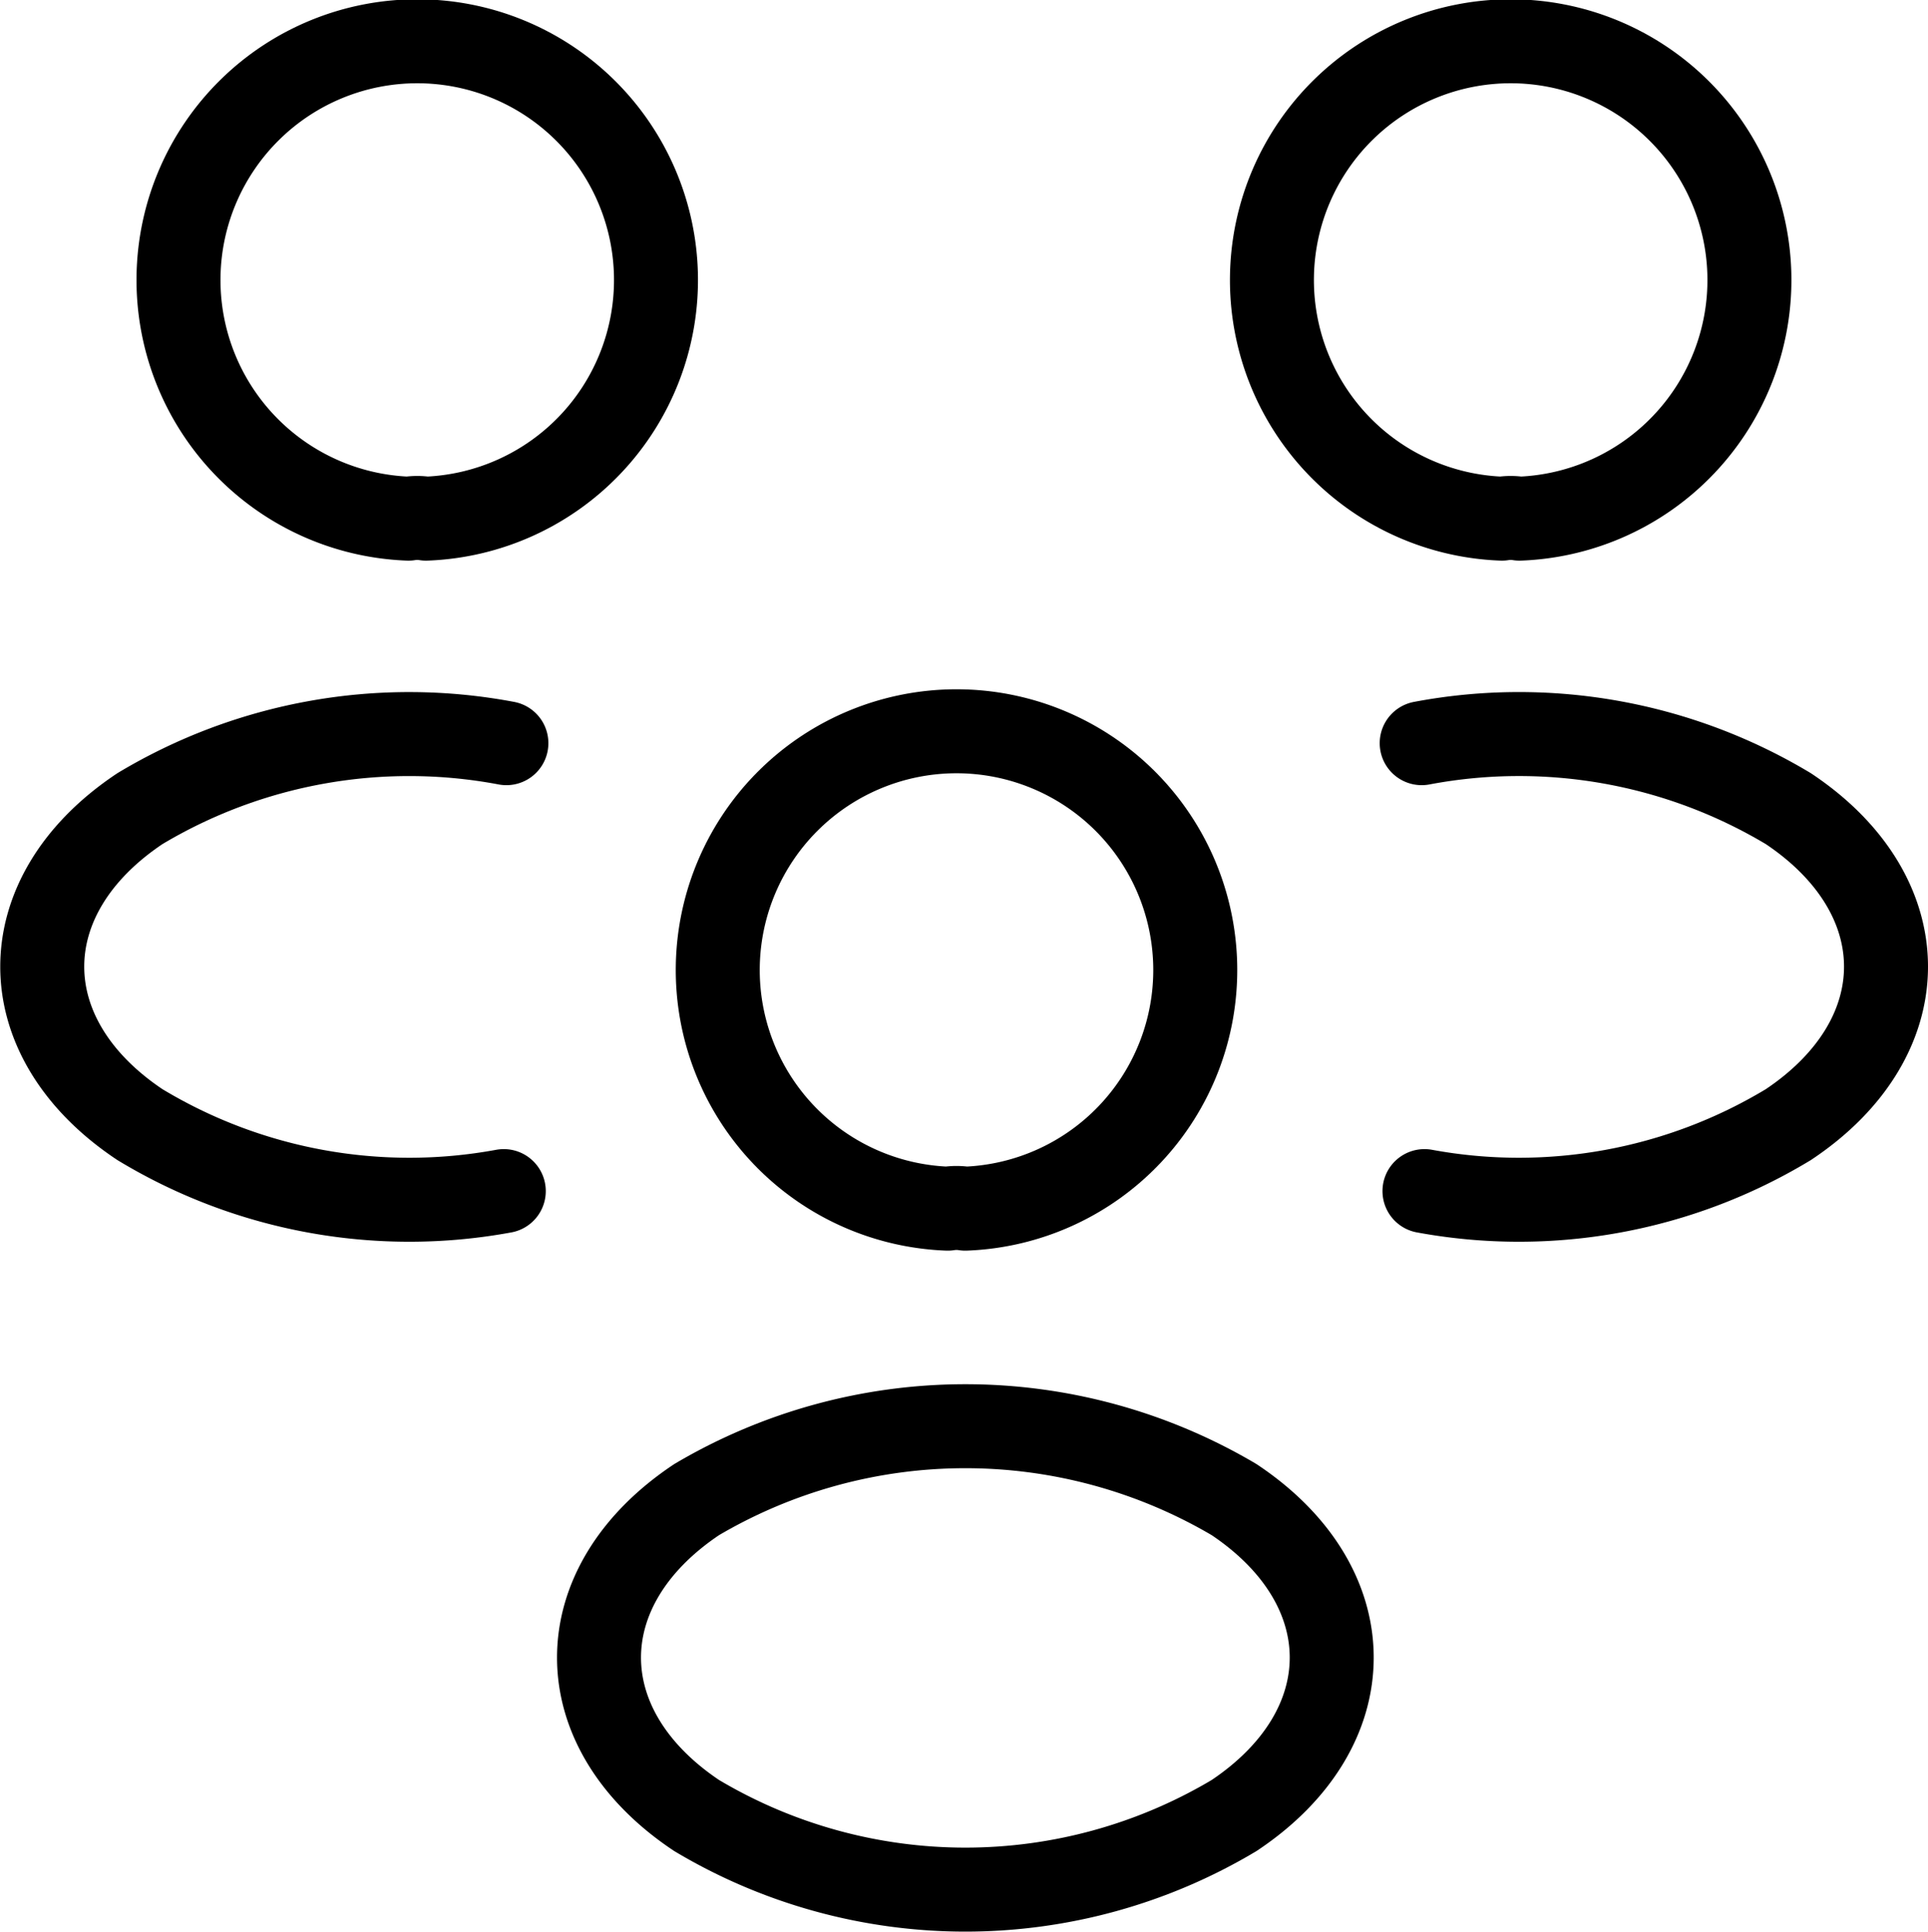 <svg xmlns="http://www.w3.org/2000/svg" width="45.917" height="46" viewBox="0 0 45.917 46">
  <g id="people" transform="translate(-1.002 -1)">
    <path id="Path_36285" data-name="Path 36285" d="M21.2,13.351a1.332,1.332,0,0,0-.418,0,5.686,5.686,0,1,1,.418,0Z" transform="translate(15.989 0)" fill="none" stroke="#000" stroke-linecap="round" stroke-linejoin="round" stroke-width="2"/>
    <path id="Path_36286" data-name="Path 36286" d="M17.006,20.367a12.4,12.4,0,0,0,8.667-1.584c3.1-2.068,3.1-5.455,0-7.523A12.473,12.473,0,0,0,16.94,9.7" transform="translate(17.921 8.998)" fill="none" stroke="#000" stroke-linecap="round" stroke-linejoin="round" stroke-width="2"/>
    <path id="Path_36287" data-name="Path 36287" d="M8.957,13.351a1.332,1.332,0,0,1,.418,0,5.686,5.686,0,1,0-.418,0Z" transform="translate(1.773 0)" fill="none" stroke="#000" stroke-linecap="round" stroke-linejoin="round" stroke-width="2"/>
    <path id="Path_36288" data-name="Path 36288" d="M13,20.367a12.4,12.4,0,0,1-8.667-1.584c-3.1-2.068-3.1-5.455,0-7.523A12.473,12.473,0,0,1,13.062,9.7" transform="translate(0 8.998)" fill="none" stroke="#000" stroke-linecap="round" stroke-linejoin="round" stroke-width="2"/>
    <path id="Path_36289" data-name="Path 36289" d="M15.2,20.821a1.332,1.332,0,0,0-.418,0,5.686,5.686,0,1,1,.418,0Z" transform="translate(8.791 8.962)" fill="none" stroke="#000" stroke-linecap="round" stroke-linejoin="round" stroke-width="2"/>
    <path id="Path_36290" data-name="Path 36290" d="M10.359,18.734c-3.1,2.068-3.1,5.455,0,7.523a12.489,12.489,0,0,0,12.8,0c3.1-2.068,3.1-5.455,0-7.523A12.59,12.59,0,0,0,10.359,18.734Z" transform="translate(7.234 17.978)" fill="none" stroke="#000" stroke-linecap="round" stroke-linejoin="round" stroke-width="2"/>
  </g>
</svg>
